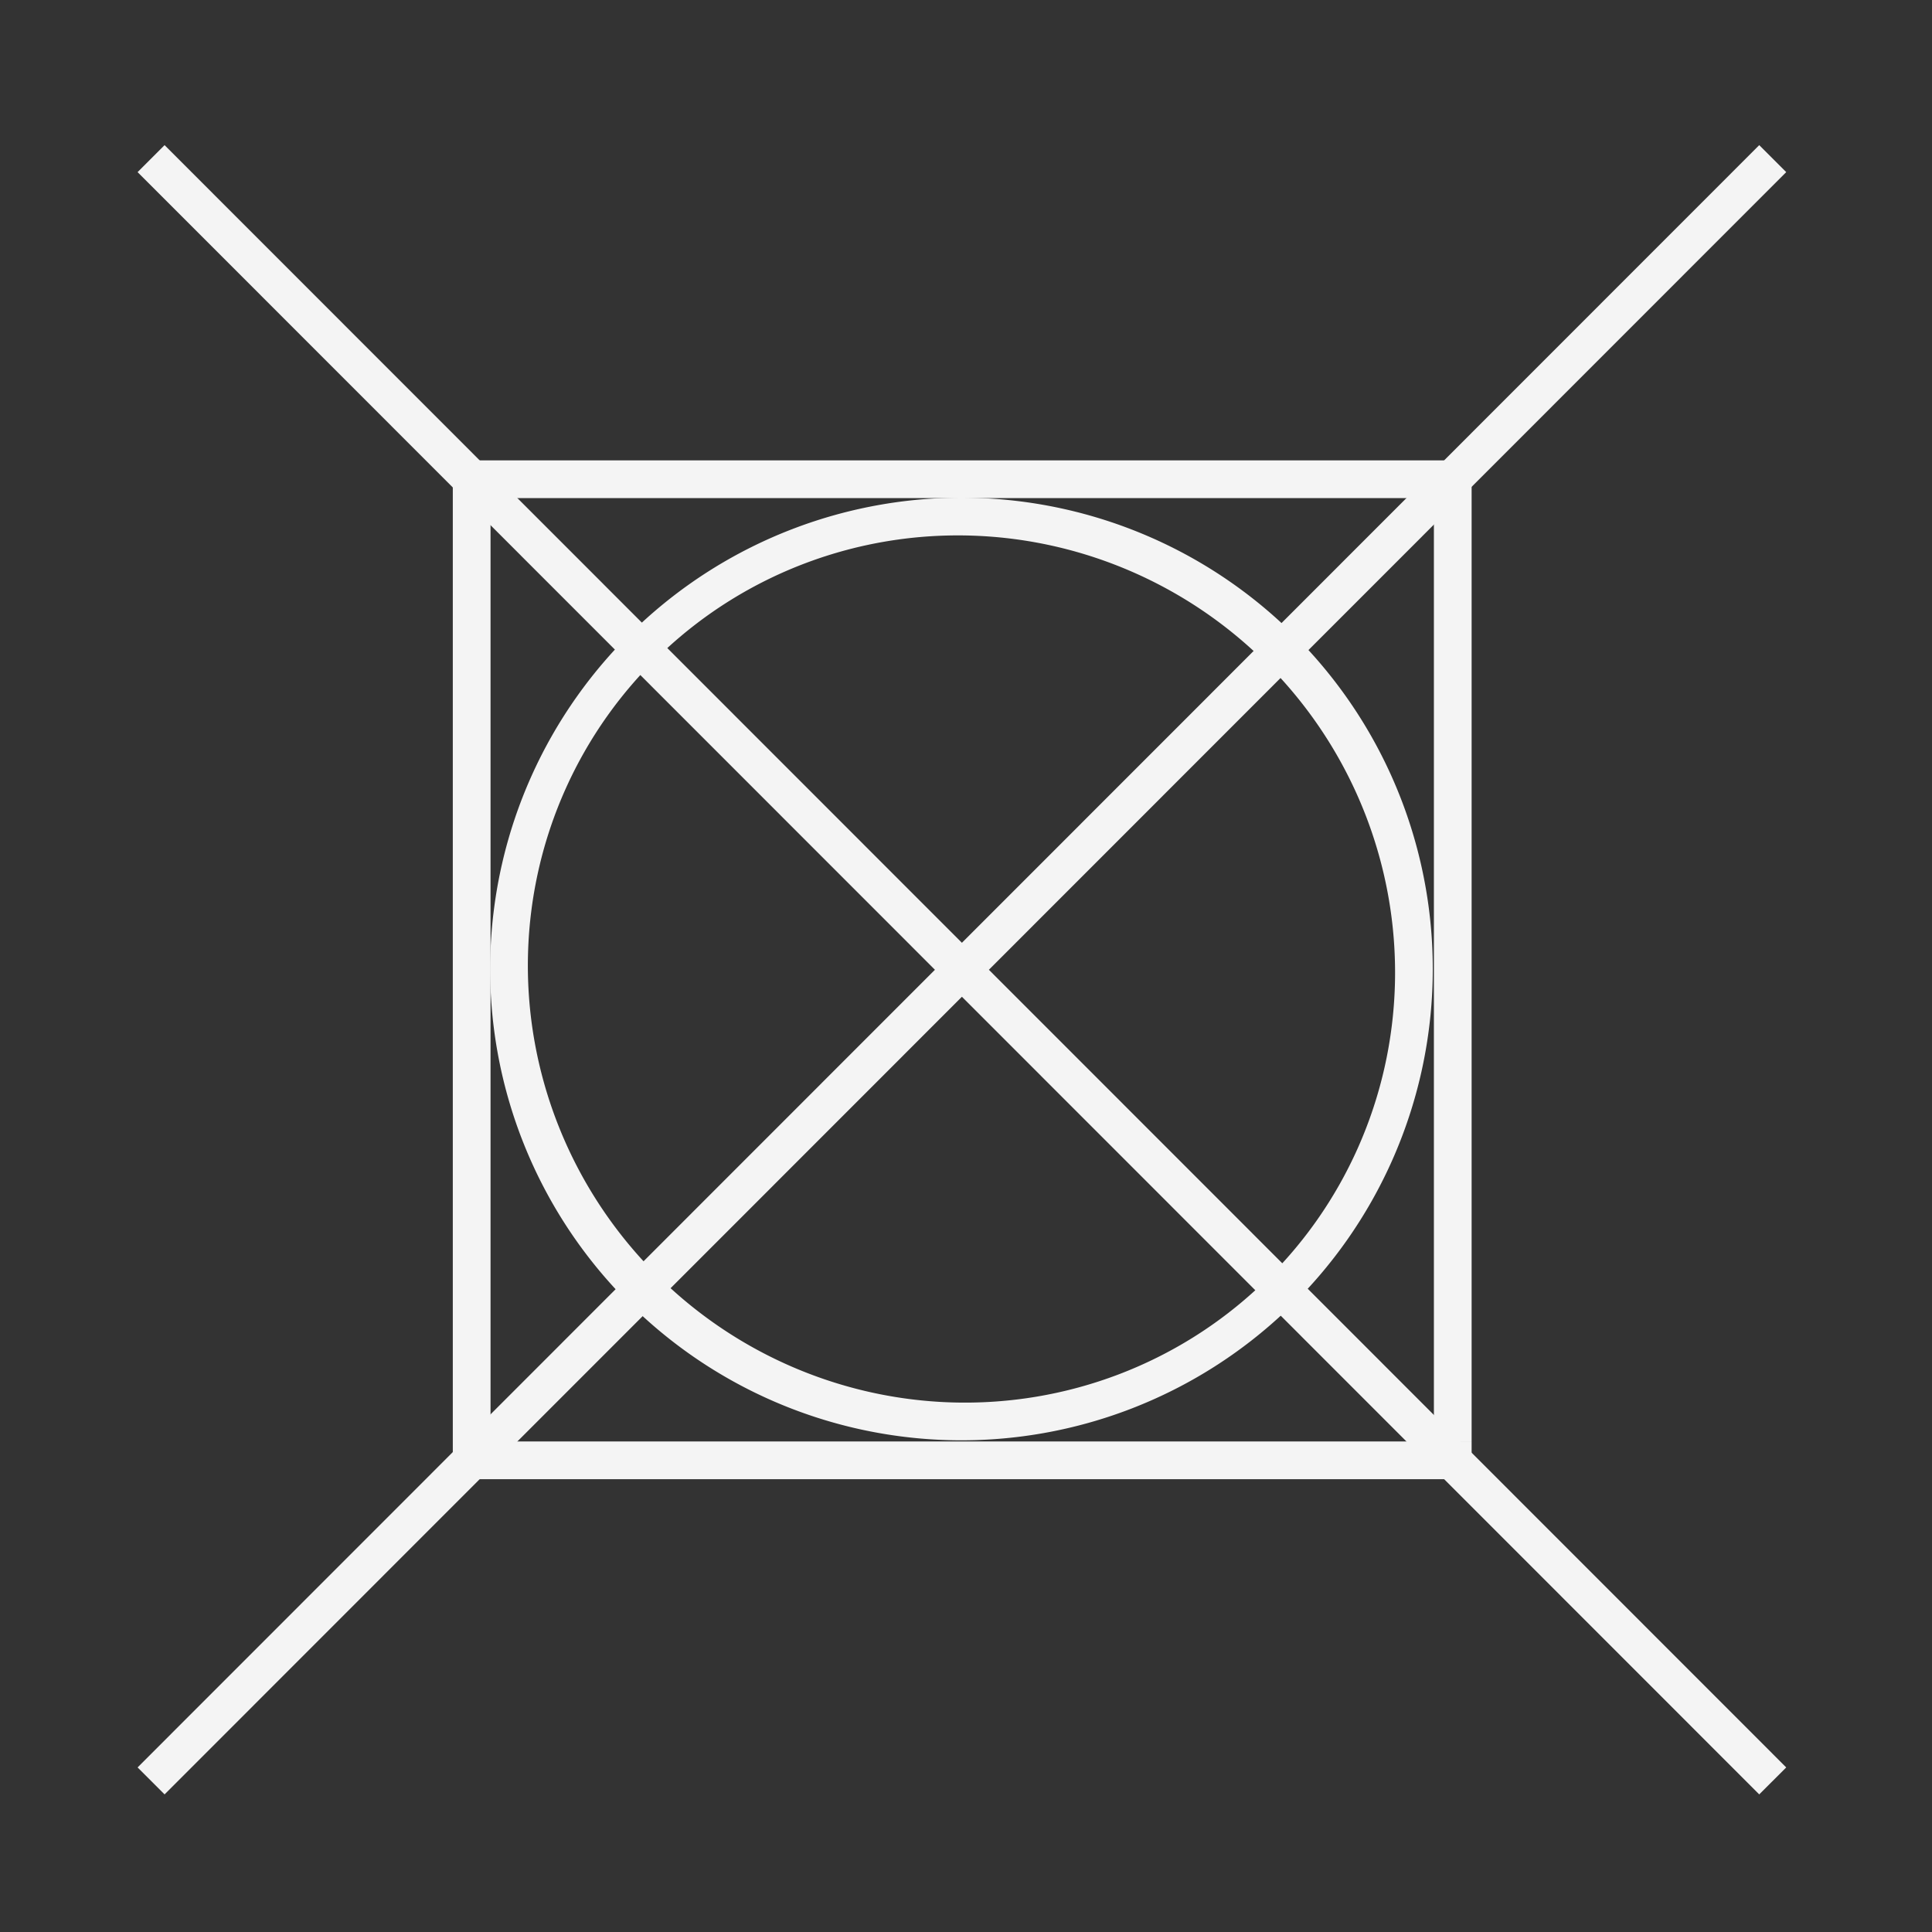 <?xml version="1.0" encoding="UTF-8" standalone="no"?>
<svg
   width="256"
   height="256"
   viewBox="0 0 72.249 72.249"
   id="svg4295"
   version="1.1"
   inkscape:version="1.2.2 (b0a8486541, 2022-12-01)"
   sodipodi:docname="point_cross_circle_square.svg"
   inkscape:export-filename="D:\LC_Recources\icons\points24.png"
   inkscape:export-xdpi="8.4375"
   inkscape:export-ydpi="8.4375"
   xmlns:inkscape="http://www.inkscape.org/namespaces/inkscape"
   xmlns:sodipodi="http://sodipodi.sourceforge.net/DTD/sodipodi-0.dtd"
   xmlns="http://www.w3.org/2000/svg"
   xmlns:svg="http://www.w3.org/2000/svg"
   xmlns:rdf="http://www.w3.org/1999/02/22-rdf-syntax-ns#"
   xmlns:cc="http://creativecommons.org/ns#"
   xmlns:dc="http://purl.org/dc/elements/1.1/">
  <rect x="0" y="0" width="72.249" height="72.249" fill="#333333" stroke="none"/>
  <defs
     id="defs4323" />
  <sodipodi:namedview
     pagecolor="#ffffff"
     bordercolor="#666666"
     borderopacity="1"
     objecttolerance="10"
     gridtolerance="10"
     guidetolerance="10"
     inkscape:pageopacity="0"
     inkscape:pageshadow="2"
     inkscape:window-width="2560"
     inkscape:window-height="1356"
     id="namedview4321"
     showgrid="true"
     units="px"
     inkscape:snap-grids="true"
     inkscape:zoom="3.3945312"
     inkscape:cx="80.865364"
     inkscape:cy="127.11623"
     inkscape:window-x="0"
     inkscape:window-y="0"
     inkscape:window-maximized="1"
     inkscape:current-layer="svg4295"
     inkscape:object-nodes="true"
     inkscape:snap-object-midpoints="false"
     showguides="false"
     inkscape:showpageshadow="2"
     inkscape:pagecheckerboard="0"
     inkscape:deskcolor="#d1d1d1">
    <inkscape:grid
       type="xygrid"
       id="grid4867" />
  </sodipodi:namedview>
  <path
     style="display:inline;fill:#f4f4f4;stroke-width:6.258;stroke-miterlimit:4;stroke-dasharray:none;fill-opacity:1"
     d="M 129.133,66.021 A 62.5,62.5 0 0 0 65.025,126.74 l -0.014,0.506 a 62.5,62.5 0 0 0 61.107,63.738 62.5,62.5 0 0 0 63.863,-60.979 62.5,62.5 0 0 0 -60.85,-63.984 z m -0.129,5.012 a 57.733,57.266 45 0 1 55.98,59.32 57.733,57.266 45 0 1 -58.754,55.621 57.733,57.266 45 0 1 -56.219,-59.094 l 0.012,-0.467 A 57.733,57.266 45 0 1 129.004,71.033 Z"
     transform="scale(0.282)"
     id="path4671"
     inkscape:connector-curvature="0" />
  <path
     id="path4651"
     style="display:inline;fill:none;stroke:#f4f4f4;stroke-width:1.427;stroke-linecap:butt;stroke-linejoin:miter;stroke-miterlimit:4;stroke-dasharray:none;stroke-opacity:1"
     d="M 5.65,5.932 66.293,66.599 m 0,-60.667 -60.643,60.667"
     inkscape:connector-curvature="0" />
  <path
     id="rect17"
     style="display:inline;fill:#f4f4f4;stroke-width:0.282;fill-opacity:1"
     d="m 16.933,17.216 h 1.411 v 38.1 h -1.411 z m 0,36.689 h 38.1 v 1.411 H 16.933 Z M 53.622,18.627 h 1.411 V 53.904 H 53.622 Z M 16.933,17.216 h 38.1 v 1.411 H 16.933 Z"
     inkscape:connector-curvature="0" />
</svg>
